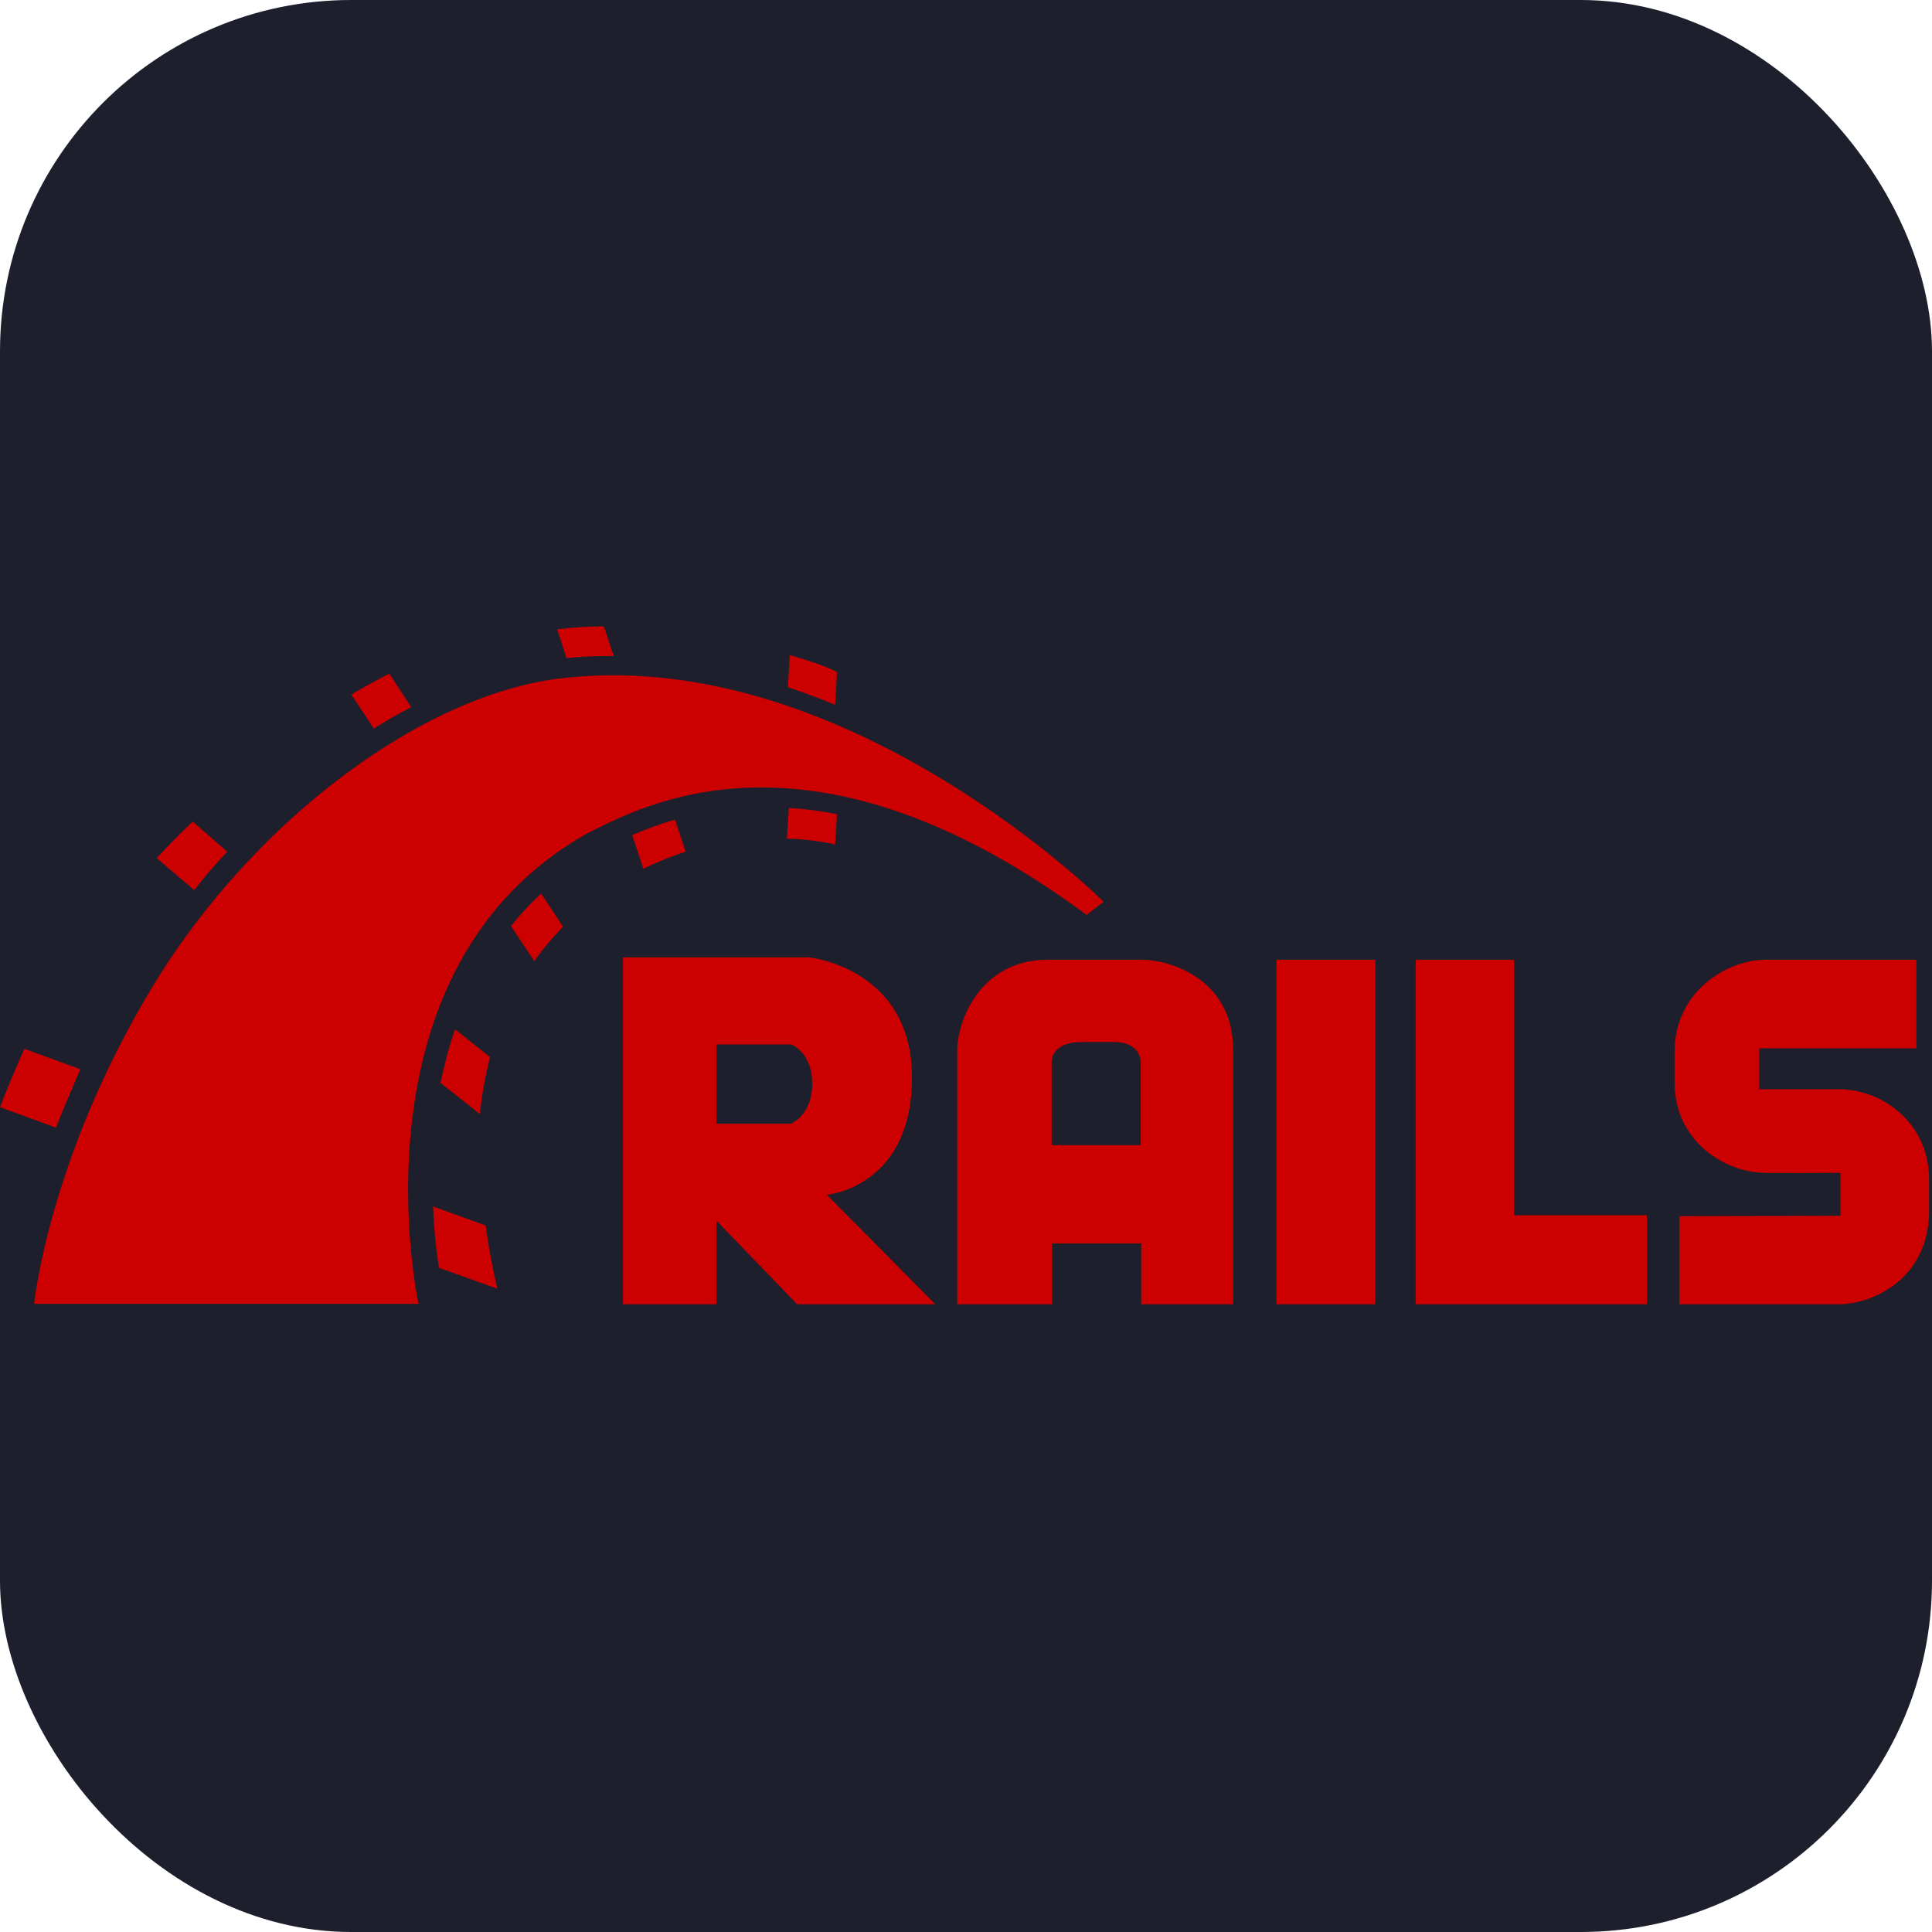 <svg width="110" height="110" viewBox="0 0 110 110" fill="none" xmlns="http://www.w3.org/2000/svg">
<g id="rails-svgrepo-com 1">
<rect width="110" height="110" rx="20" fill="#1D1F2C"/>
<g id="Group">
<path id="Vector" d="M47.075 68.027C47.075 68.027 51.924 67.612 51.924 61.35C51.924 55.088 46.05 54.506 46.05 54.506H35.466V74.261H40.786V69.496L45.385 74.261H53.254L47.075 68.027ZM45.025 63.982H40.786V59.466H45.053C45.053 59.466 46.244 59.909 46.244 61.71C46.244 63.511 45.025 63.982 45.025 63.982ZM65.058 54.644H59.655C55.803 54.644 54.501 58.136 54.501 59.798V74.261H59.904V70.798H64.975V74.261H70.211V59.798C70.211 55.587 66.388 54.644 65.058 54.644ZM64.975 65.201H59.876V60.408C59.876 60.408 59.876 59.327 61.567 59.327H63.423C64.919 59.327 64.947 60.408 64.947 60.408V65.201H64.975ZM72.677 54.644H78.302V74.261H72.677V54.644ZM86.199 69.191V54.644H80.602V69.191V74.261H86.199H93.763V69.191H86.199ZM95.62 69.246V74.261H104.68C106.536 74.261 109.723 72.904 109.834 69.108V67.168C109.834 63.926 107.174 62.015 104.68 62.015H100.164V59.687H109.113V54.644H100.524C98.307 54.644 95.342 56.473 95.342 59.881V61.627C95.342 65.035 98.279 66.78 100.524 66.78C106.758 66.808 99.028 66.78 104.791 66.78V69.219L95.62 69.246Z" fill="#CC0000"/>
<path id="Vector_2" d="M1.94 74.233H23.829C23.829 74.233 19.645 55.143 33.499 47.412C36.519 45.944 46.133 40.458 61.871 52.095C62.37 51.679 62.841 51.347 62.841 51.347C62.841 51.347 48.433 36.966 32.39 38.573C24.328 39.294 14.408 46.636 8.589 56.334C2.771 66.032 1.94 74.233 1.94 74.233ZM47.547 40.125L47.657 38.269C47.408 38.13 46.715 37.798 44.97 37.299L44.859 39.127C45.773 39.432 46.66 39.765 47.547 40.125ZM44.914 45.999L44.803 47.745C45.718 47.772 46.632 47.883 47.547 48.077L47.657 46.359C46.715 46.165 45.801 46.054 44.914 45.999ZM34.663 37.354H34.94L34.385 35.664C33.526 35.664 32.64 35.719 31.725 35.83L32.252 37.465C33.055 37.382 33.859 37.354 34.663 37.354ZM35.992 47.551L36.63 49.463C37.433 49.075 38.237 48.742 39.04 48.493L38.431 46.664C37.489 46.941 36.685 47.246 35.992 47.551ZM23.413 40.264L22.166 38.352C21.474 38.712 20.753 39.1 20.005 39.543L21.28 41.483C22 41.039 22.693 40.624 23.413 40.264ZM29.093 52.732L30.423 54.727C30.894 54.034 31.448 53.397 32.058 52.76L30.811 50.876C30.174 51.458 29.592 52.095 29.093 52.732ZM25.076 61.654L27.32 63.427C27.431 62.347 27.625 61.266 27.902 60.185L25.907 58.606C25.547 59.631 25.297 60.657 25.076 61.654ZM12.94 48.493L10.972 46.775C10.252 47.468 9.559 48.16 8.922 48.853L11.055 50.682C11.637 49.934 12.275 49.185 12.94 48.493ZM4.572 60.878L1.385 59.714C0.859 60.906 0.277 62.291 0 63.039L3.186 64.203C3.547 63.261 4.128 61.903 4.572 60.878ZM24.66 68.692C24.715 70.16 24.854 71.352 24.992 72.183L28.317 73.374C28.068 72.294 27.819 71.075 27.652 69.772L24.66 68.692Z" fill="#CC0000"/>
</g>
</g>
</svg>
